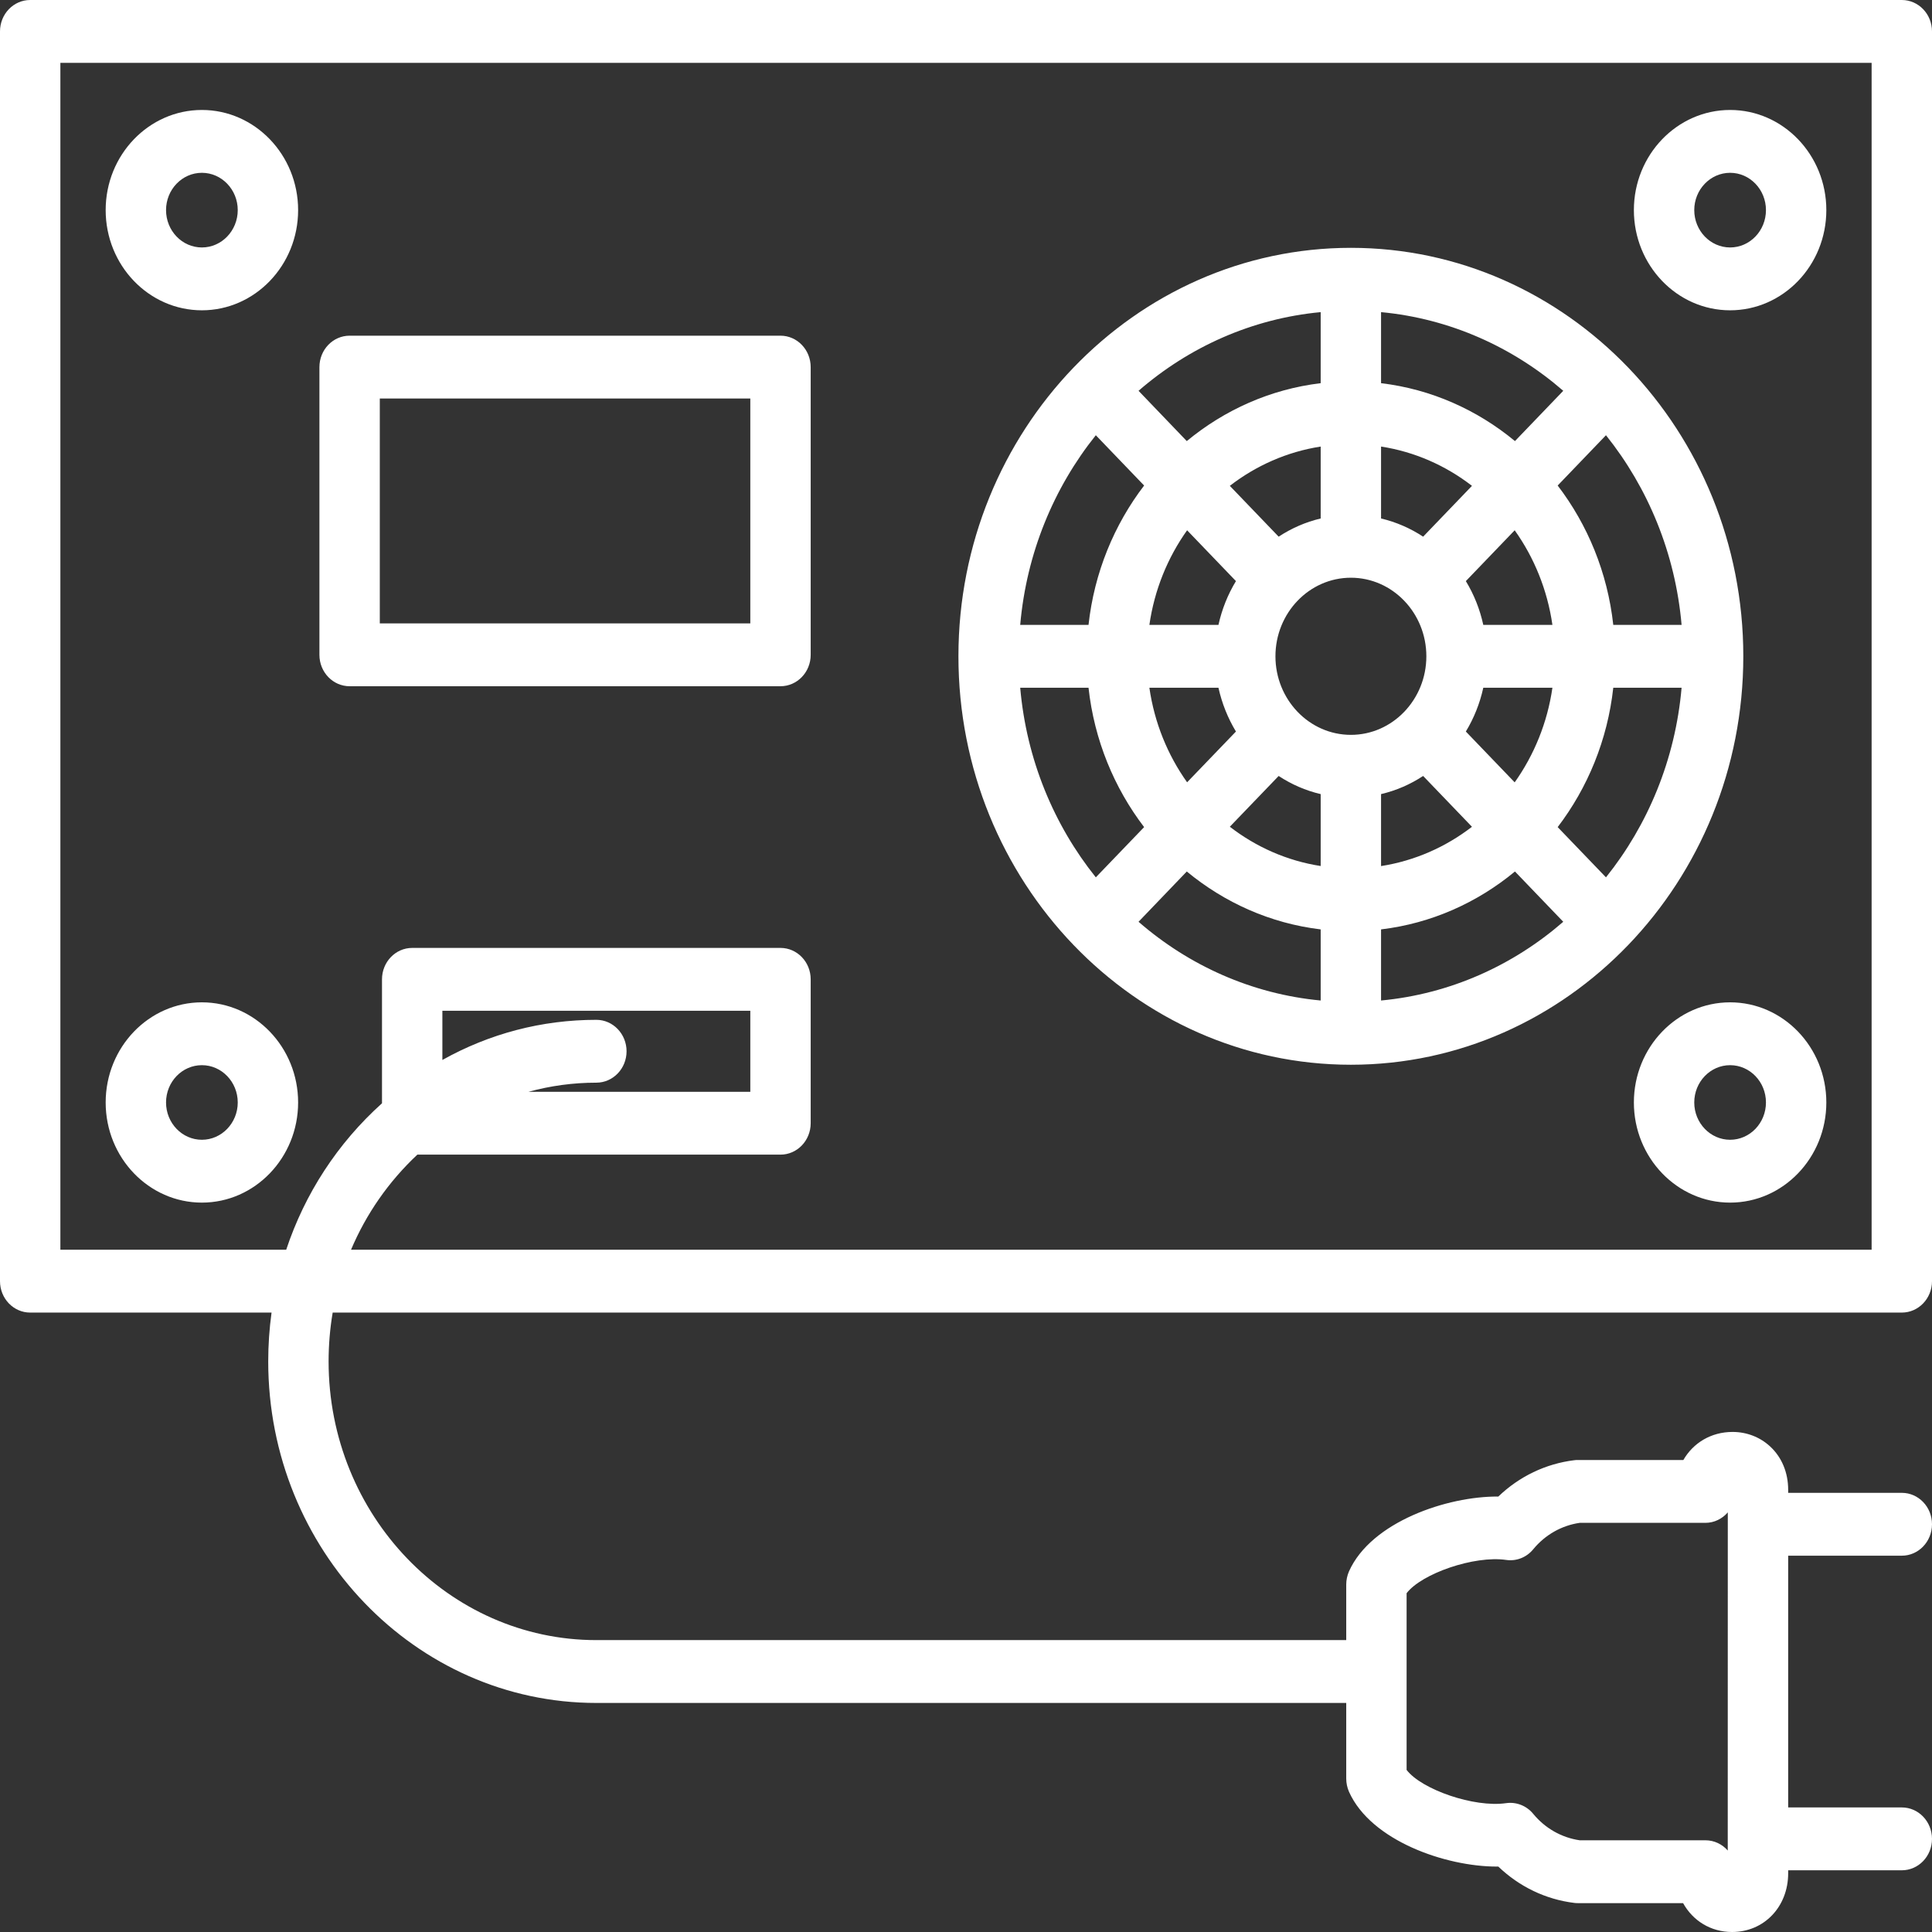 <svg width="36" height="36" viewBox="0 0 36 36" fill="none" xmlns="http://www.w3.org/2000/svg">
<rect x="0" y="0" width="36" height="36" fill="#333333" stroke="none"/>
<path d="M35.438 0H0.562C0.252 0 0 0.262 0 0.585V23.873C0 24.196 0.252 24.458 0.562 24.458H5.06C5.019 24.757 4.998 25.061 4.998 25.368C4.998 28.877 7.741 31.732 11.112 31.732H25.085V33.14C25.085 33.226 25.103 33.31 25.137 33.388C25.546 34.301 26.939 34.781 27.892 34.781C27.901 34.781 27.91 34.781 27.919 34.781C28.309 35.155 28.802 35.393 29.334 35.458C29.356 35.461 29.378 35.462 29.4 35.462H31.362C31.543 35.789 31.876 36 32.275 36C32.871 36 33.32 35.53 33.32 34.906V34.85H35.438C35.748 34.85 36 34.588 36 34.265C36 33.941 35.748 33.679 35.438 33.679H33.32V28.988H35.438C35.748 28.988 36 28.726 36 28.402C36 28.079 35.748 27.817 35.438 27.817H33.32V27.761C33.32 27.44 33.201 27.153 32.984 26.953C32.796 26.778 32.547 26.682 32.284 26.682C31.885 26.682 31.55 26.886 31.367 27.205H29.4C29.378 27.205 29.356 27.206 29.334 27.209C28.802 27.274 28.308 27.512 27.919 27.886C26.969 27.878 25.55 28.357 25.137 29.279C25.103 29.357 25.085 29.441 25.085 29.526V30.561H11.112C8.361 30.561 6.123 28.231 6.123 25.368C6.123 25.059 6.149 24.755 6.199 24.458H35.438C35.748 24.458 36 24.196 36 23.873V0.585C36 0.262 35.748 0 35.438 0ZM26.21 29.687C26.49 29.322 27.468 28.981 28.065 29.067C28.255 29.095 28.445 29.02 28.569 28.869C28.791 28.599 29.098 28.425 29.436 28.376H31.778C31.943 28.376 32.092 28.3 32.195 28.181L32.194 34.482C32.092 34.365 31.943 34.291 31.778 34.291H29.436C29.098 34.242 28.791 34.068 28.569 33.798C28.445 33.647 28.254 33.572 28.065 33.599C27.469 33.686 26.49 33.345 26.21 32.98V29.687ZM34.875 23.287H6.541C6.823 22.62 7.241 22.017 7.777 21.515H14.543C14.854 21.515 15.106 21.253 15.106 20.929V18.248C15.106 17.925 14.854 17.663 14.543 17.663H7.681C7.37 17.663 7.118 17.925 7.118 18.248V20.558C6.29 21.302 5.68 22.242 5.333 23.287H1.125V1.171H34.875V23.287ZM11.112 19.003C10.097 19.003 9.122 19.259 8.243 19.751V18.834H13.981V20.344H9.848C10.257 20.232 10.68 20.174 11.112 20.174C11.423 20.174 11.675 19.912 11.675 19.589C11.675 19.266 11.423 19.003 11.112 19.003ZM25.172 19.84C29.204 19.84 32.484 16.426 32.484 12.229C32.484 8.032 29.204 4.618 25.172 4.618C21.14 4.618 17.859 8.032 17.859 12.229C17.859 16.426 21.14 19.84 25.172 19.84ZM20.419 8.11L21.319 9.047C20.761 9.777 20.39 10.669 20.283 11.644H19.01C19.127 10.307 19.637 9.086 20.419 8.11ZM31.334 11.644H30.061C29.954 10.669 29.583 9.777 29.025 9.047L29.925 8.11C30.707 9.087 31.217 10.307 31.334 11.644ZM29.925 16.348L29.025 15.412C29.583 14.681 29.954 13.789 30.061 12.815H31.334C31.217 14.152 30.707 15.372 29.925 16.348ZM25.172 10.765C25.947 10.765 26.578 11.422 26.578 12.229C26.578 13.036 25.947 13.693 25.172 13.693C24.396 13.693 23.766 13.036 23.766 12.229C23.766 11.422 24.396 10.765 25.172 10.765ZM23.826 14.459C24.063 14.615 24.327 14.731 24.609 14.797V16.137C23.982 16.04 23.404 15.782 22.916 15.405L23.826 14.459ZM25.734 14.797C26.016 14.731 26.281 14.615 26.518 14.459L27.428 15.406C26.94 15.782 26.362 16.04 25.734 16.138V14.797H25.734ZM27.314 13.631C27.464 13.383 27.575 13.108 27.639 12.815H28.927C28.833 13.468 28.585 14.069 28.224 14.578L27.314 13.631ZM27.639 11.644C27.575 11.35 27.464 11.075 27.314 10.828L28.224 9.881C28.586 10.389 28.833 10.991 28.927 11.644H27.639V11.644ZM26.518 10C26.281 9.844 26.017 9.728 25.734 9.661V8.321C26.362 8.418 26.94 8.676 27.428 9.053L26.518 10ZM24.609 9.661C24.327 9.728 24.063 9.844 23.826 10L22.916 9.053C23.404 8.676 23.982 8.418 24.609 8.321V9.661ZM23.03 10.828C22.88 11.075 22.769 11.35 22.704 11.644H21.417C21.511 10.99 21.758 10.389 22.12 9.881L23.03 10.828ZM22.704 12.815C22.769 13.108 22.88 13.383 23.03 13.631L22.12 14.577C21.758 14.069 21.511 13.468 21.417 12.815H22.704V12.815ZM22.114 16.239C22.817 16.82 23.673 17.206 24.609 17.318V18.643C23.325 18.522 22.153 17.991 21.215 17.176L22.114 16.239ZM25.734 17.318C26.671 17.206 27.527 16.82 28.229 16.239L29.129 17.176C28.191 17.991 27.019 18.522 25.734 18.643V17.318ZM28.229 8.219C27.527 7.638 26.671 7.252 25.734 7.14V5.816C27.019 5.937 28.191 6.468 29.129 7.282L28.229 8.219ZM24.609 7.14C23.673 7.252 22.816 7.638 22.114 8.219L21.215 7.282C22.153 6.468 23.325 5.937 24.609 5.816V7.14ZM20.283 12.815C20.39 13.789 20.761 14.681 21.319 15.412L20.419 16.348C19.637 15.372 19.127 14.152 19.01 12.815H20.283V12.815ZM3.762 5.782C4.75 5.782 5.555 4.945 5.555 3.915C5.555 2.886 4.75 2.049 3.762 2.049C2.773 2.049 1.969 2.886 1.969 3.915C1.969 4.945 2.773 5.782 3.762 5.782ZM3.762 3.22C4.13 3.22 4.43 3.532 4.43 3.915C4.43 4.299 4.13 4.611 3.762 4.611C3.393 4.611 3.094 4.299 3.094 3.915C3.094 3.532 3.393 3.22 3.762 3.22ZM32.238 5.782C33.227 5.782 34.031 4.945 34.031 3.915C34.031 2.886 33.227 2.049 32.238 2.049C31.25 2.049 30.445 2.886 30.445 3.915C30.445 4.945 31.25 5.782 32.238 5.782ZM32.238 3.22C32.607 3.22 32.906 3.532 32.906 3.915C32.906 4.299 32.607 4.611 32.238 4.611C31.87 4.611 31.57 4.299 31.57 3.915C31.57 3.532 31.87 3.22 32.238 3.22ZM3.762 22.409C4.75 22.409 5.555 21.572 5.555 20.543C5.555 19.514 4.75 18.677 3.762 18.677C2.773 18.677 1.969 19.514 1.969 20.543C1.969 21.572 2.773 22.409 3.762 22.409ZM3.762 19.848C4.13 19.848 4.43 20.159 4.43 20.543C4.43 20.926 4.13 21.238 3.762 21.238C3.393 21.238 3.094 20.926 3.094 20.543C3.094 20.159 3.393 19.848 3.762 19.848ZM32.238 18.677C31.25 18.677 30.445 19.514 30.445 20.543C30.445 21.572 31.25 22.409 32.238 22.409C33.227 22.409 34.031 21.572 34.031 20.543C34.031 19.514 33.227 18.677 32.238 18.677ZM32.238 21.238C31.87 21.238 31.57 20.926 31.57 20.543C31.57 20.159 31.87 19.848 32.238 19.848C32.607 19.848 32.906 20.159 32.906 20.543C32.906 20.926 32.607 21.238 32.238 21.238ZM6.515 12.787H14.543C14.854 12.787 15.106 12.525 15.106 12.202V6.841C15.106 6.517 14.854 6.255 14.543 6.255H6.515C6.204 6.255 5.952 6.517 5.952 6.841V12.202C5.952 12.525 6.204 12.787 6.515 12.787ZM7.077 7.426H13.981V11.616H7.077V7.426Z" fill="white"/>
</svg>

